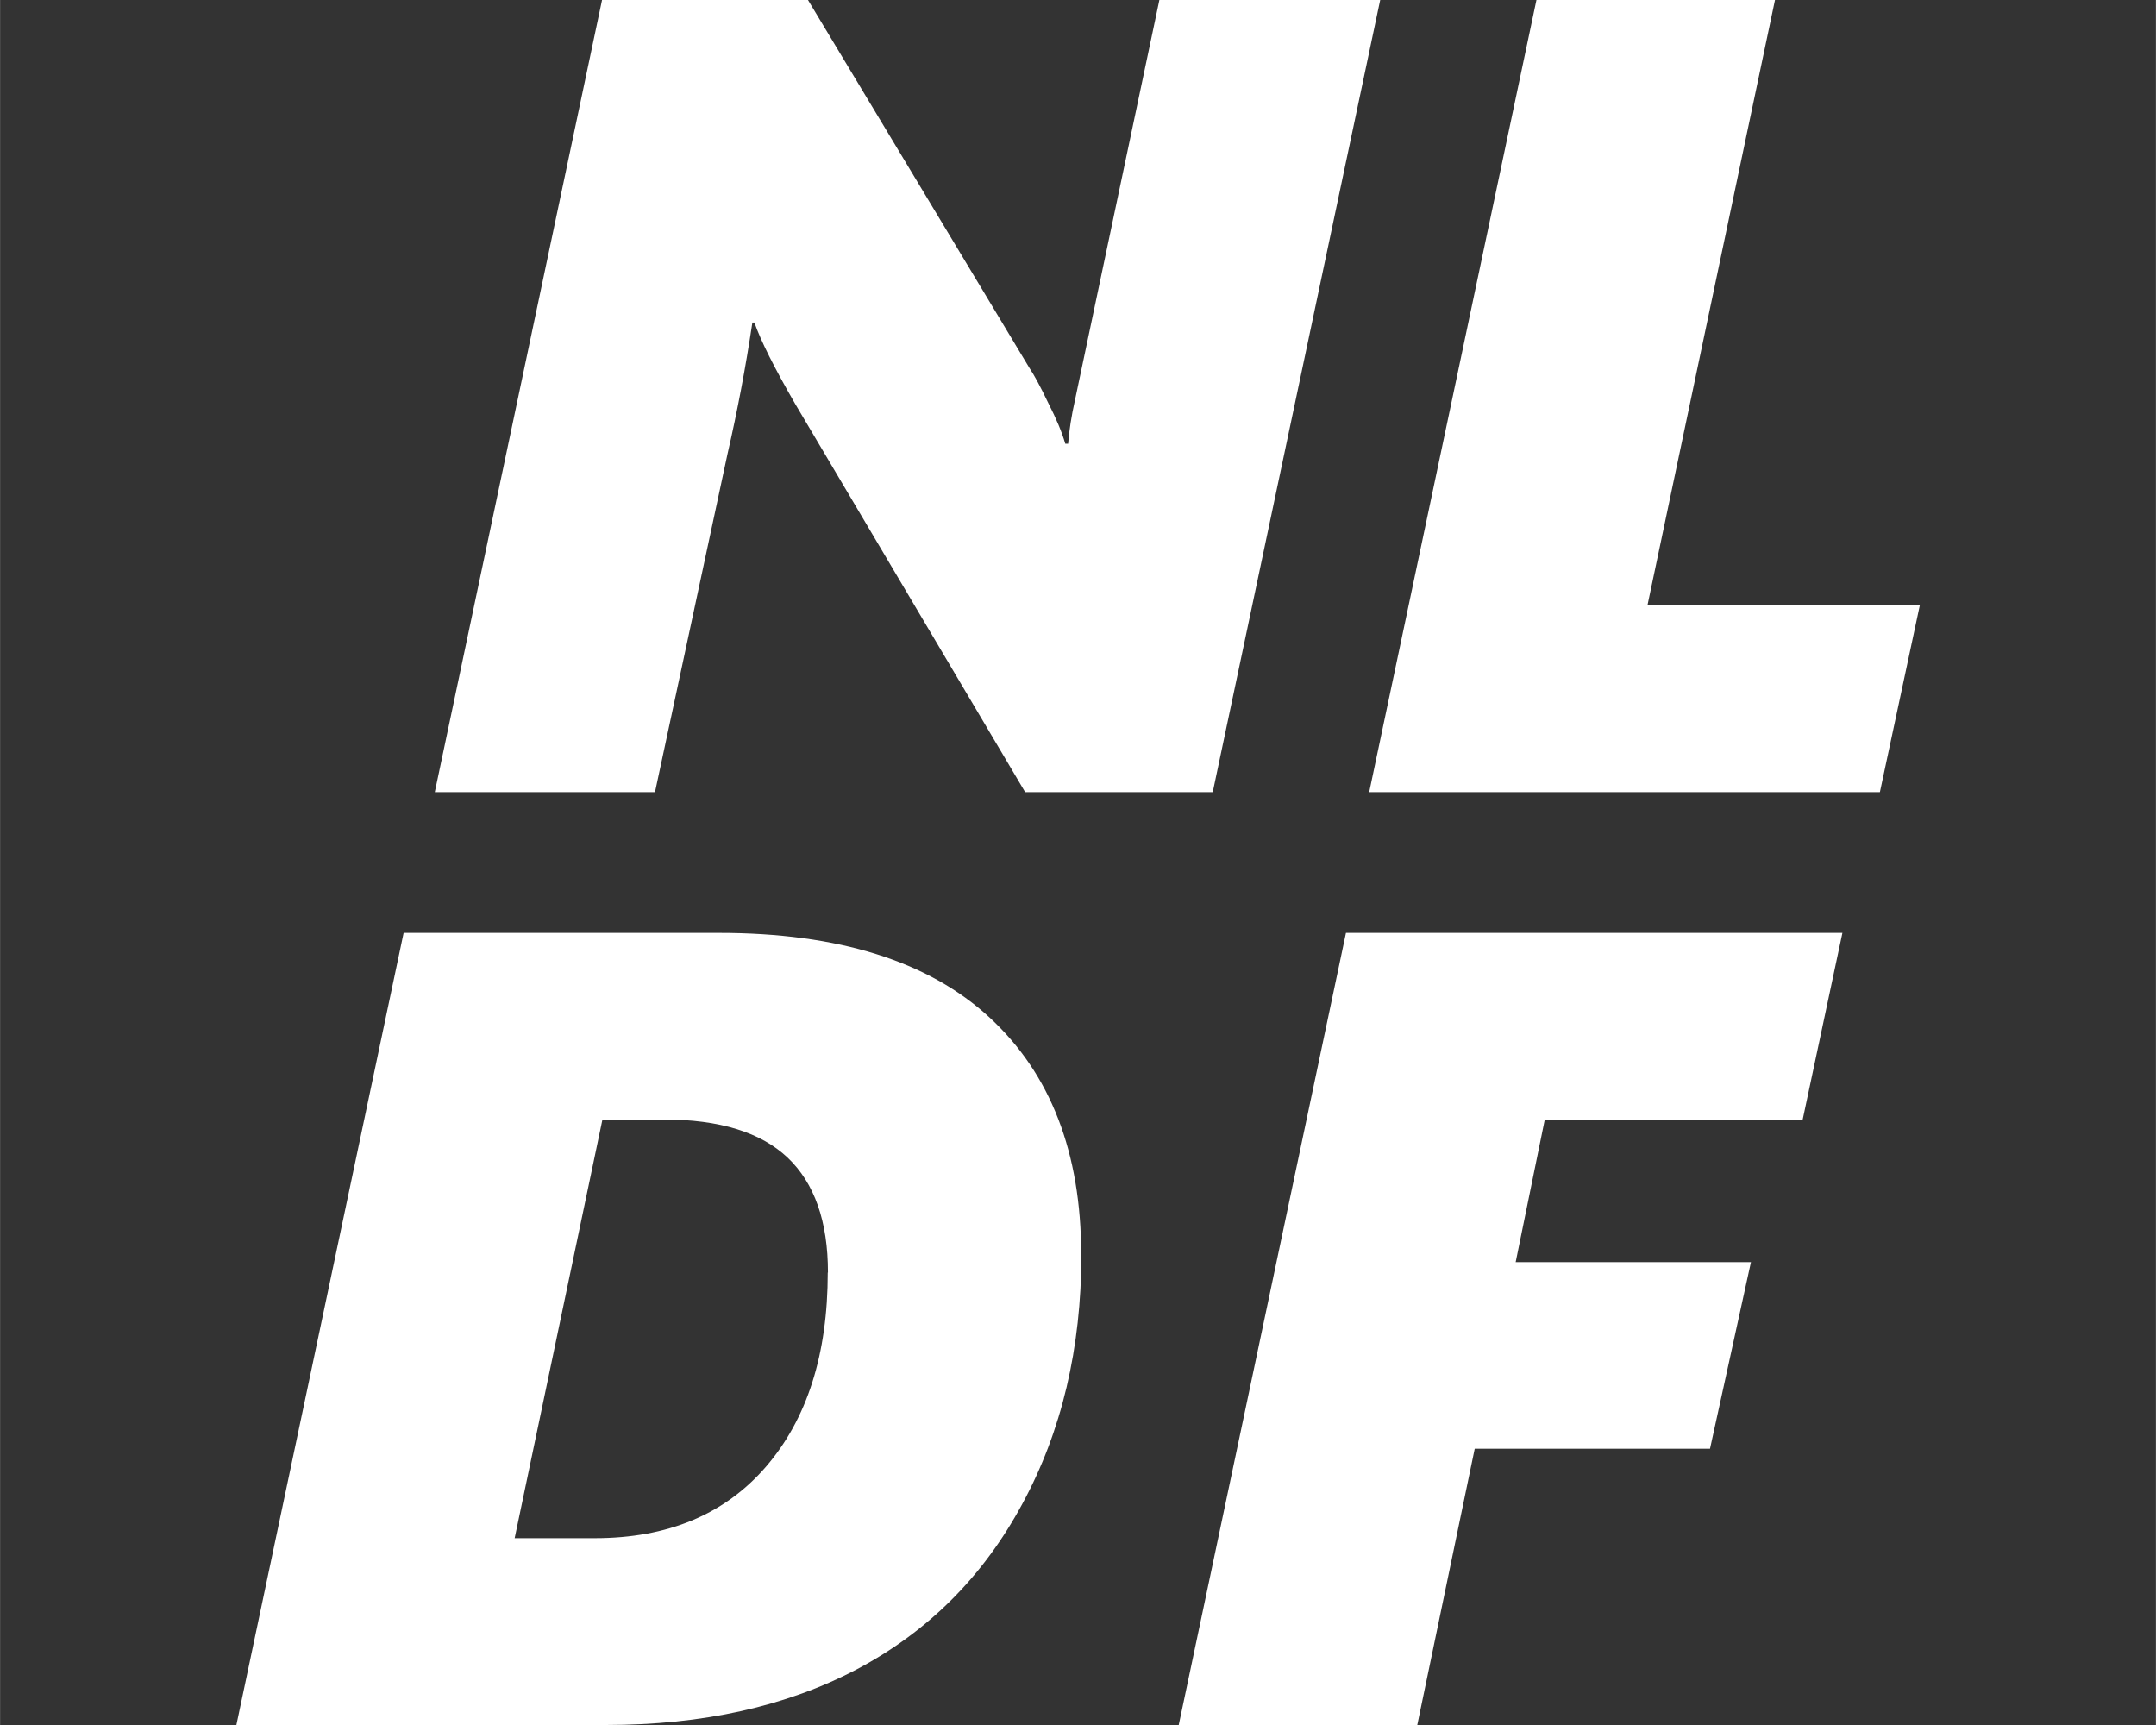 <?xml version="1.0" encoding="UTF-8" standalone="no"?>
<!-- Created with Inkscape (http://www.inkscape.org/) -->

<svg
   width="40"
   height="32"
   viewBox="0 0 10.583 8.467"
   version="1.1"
   id="svg5"
   inkscape:version="1.2 (dc2aedaf03, 2022-05-15)"
   sodipodi:docname="nldf.svg"
   xmlns:inkscape="http://www.inkscape.org/namespaces/inkscape"
   xmlns:sodipodi="http://sodipodi.sourceforge.net/DTD/sodipodi-0.dtd"
   xmlns="http://www.w3.org/2000/svg"
   xmlns:svg="http://www.w3.org/2000/svg">
  <rect x="0" y="0" width="10.583" height="8.467" fill="#333333" stroke="none"/>
  <sodipodi:namedview
     id="namedview7"
     pagecolor="#000000"
     bordercolor="#999999"
     borderopacity="1"
     inkscape:showpageshadow="0"
     inkscape:pageopacity="0"
     inkscape:pagecheckerboard="true"
     inkscape:deskcolor="#000000"
     inkscape:document-units="mm"
     showgrid="false"
     inkscape:zoom="34.247935"
     inkscape:cx="17.796693"
     inkscape:cy="13.562861"
     inkscape:window-width="3840"
     inkscape:window-height="2160"
     inkscape:window-x="0"
     inkscape:window-y="0"
     inkscape:window-maximized="1"
     inkscape:current-layer="layer1" />
  <defs
     id="defs2">
    <rect
       x="214.726"
       y="80.605"
       width="346.534"
       height="434.737"
       id="rect194" />
  </defs>
  <g
     inkscape:label="Layer 1"
     inkscape:groupmode="layer"
     id="layer1">
    <g
       id="g386"
       transform="translate(1.076)">
      <path
         d="M 4.877,3.888 H 3.956 L 2.828,1.984 Q 2.673,1.716 2.627,1.583 H 2.617 Q 2.568,1.911 2.495,2.228 L 2.139,3.888 H 1.058 L 1.879,-1.7229468e-8 H 2.89 L 3.977,1.806 q 0.035,0.052 0.092,0.171 0.06,0.117 0.084,0.201 h 0.014 q 0.008,-0.1 0.033,-0.211 L 4.615,-1.7229468e-8 h 1.084 z"
         id="path368"
         style="font-style:italic;font-weight:900;font-size:5.552px;font-family:'Segoe UI';-inkscape-font-specification:'Segoe UI, Heavy Italic';fill:#ffffff;stroke-width:10.179" />
      <path
         d="M 8.152,3.888 H 5.645 L 6.466,-1.7229468e-8 h 1.171 L 7.011,2.971 h 1.337 z"
         id="path370"
         style="font-style:italic;font-weight:900;font-size:5.552px;font-family:'Segoe UI';-inkscape-font-specification:'Segoe UI, Heavy Italic';fill:#ffffff;stroke-width:10.179" />
      <path
         d="m 4.232,6.157 q 0,0.691 -0.29,1.225 Q 3.654,7.916 3.131,8.193 2.611,8.467 1.898,8.467 H 0.084 L 0.905,4.579 H 2.453 q 0.878,0 1.328,0.415 0.45,0.415 0.45,1.163 z M 2.988,6.246 Q 2.988,5.87 2.79,5.682 2.592,5.495 2.182,5.495 H 1.881 l -0.431,2.055 h 0.393 q 0.537,0 0.84,-0.35 0.304,-0.352 0.304,-0.954 z"
         id="path373"
         style="font-style:italic;font-weight:900;font-size:5.552px;font-family:'Segoe UI';-inkscape-font-specification:'Segoe UI, Heavy Italic';fill:#ffffff;stroke-width:10.179" />
      <path
         d="M 7.773,5.495 H 6.507 L 6.364,6.195 H 7.519 L 7.318,7.111 H 6.163 L 5.881,8.467 H 4.71 L 5.531,4.579 h 2.437 z"
         id="path375"
         style="font-style:italic;font-weight:900;font-size:5.552px;font-family:'Segoe UI';-inkscape-font-specification:'Segoe UI, Heavy Italic';fill:#ffffff;stroke-width:10.179" />
    </g>
  </g>
</svg>
